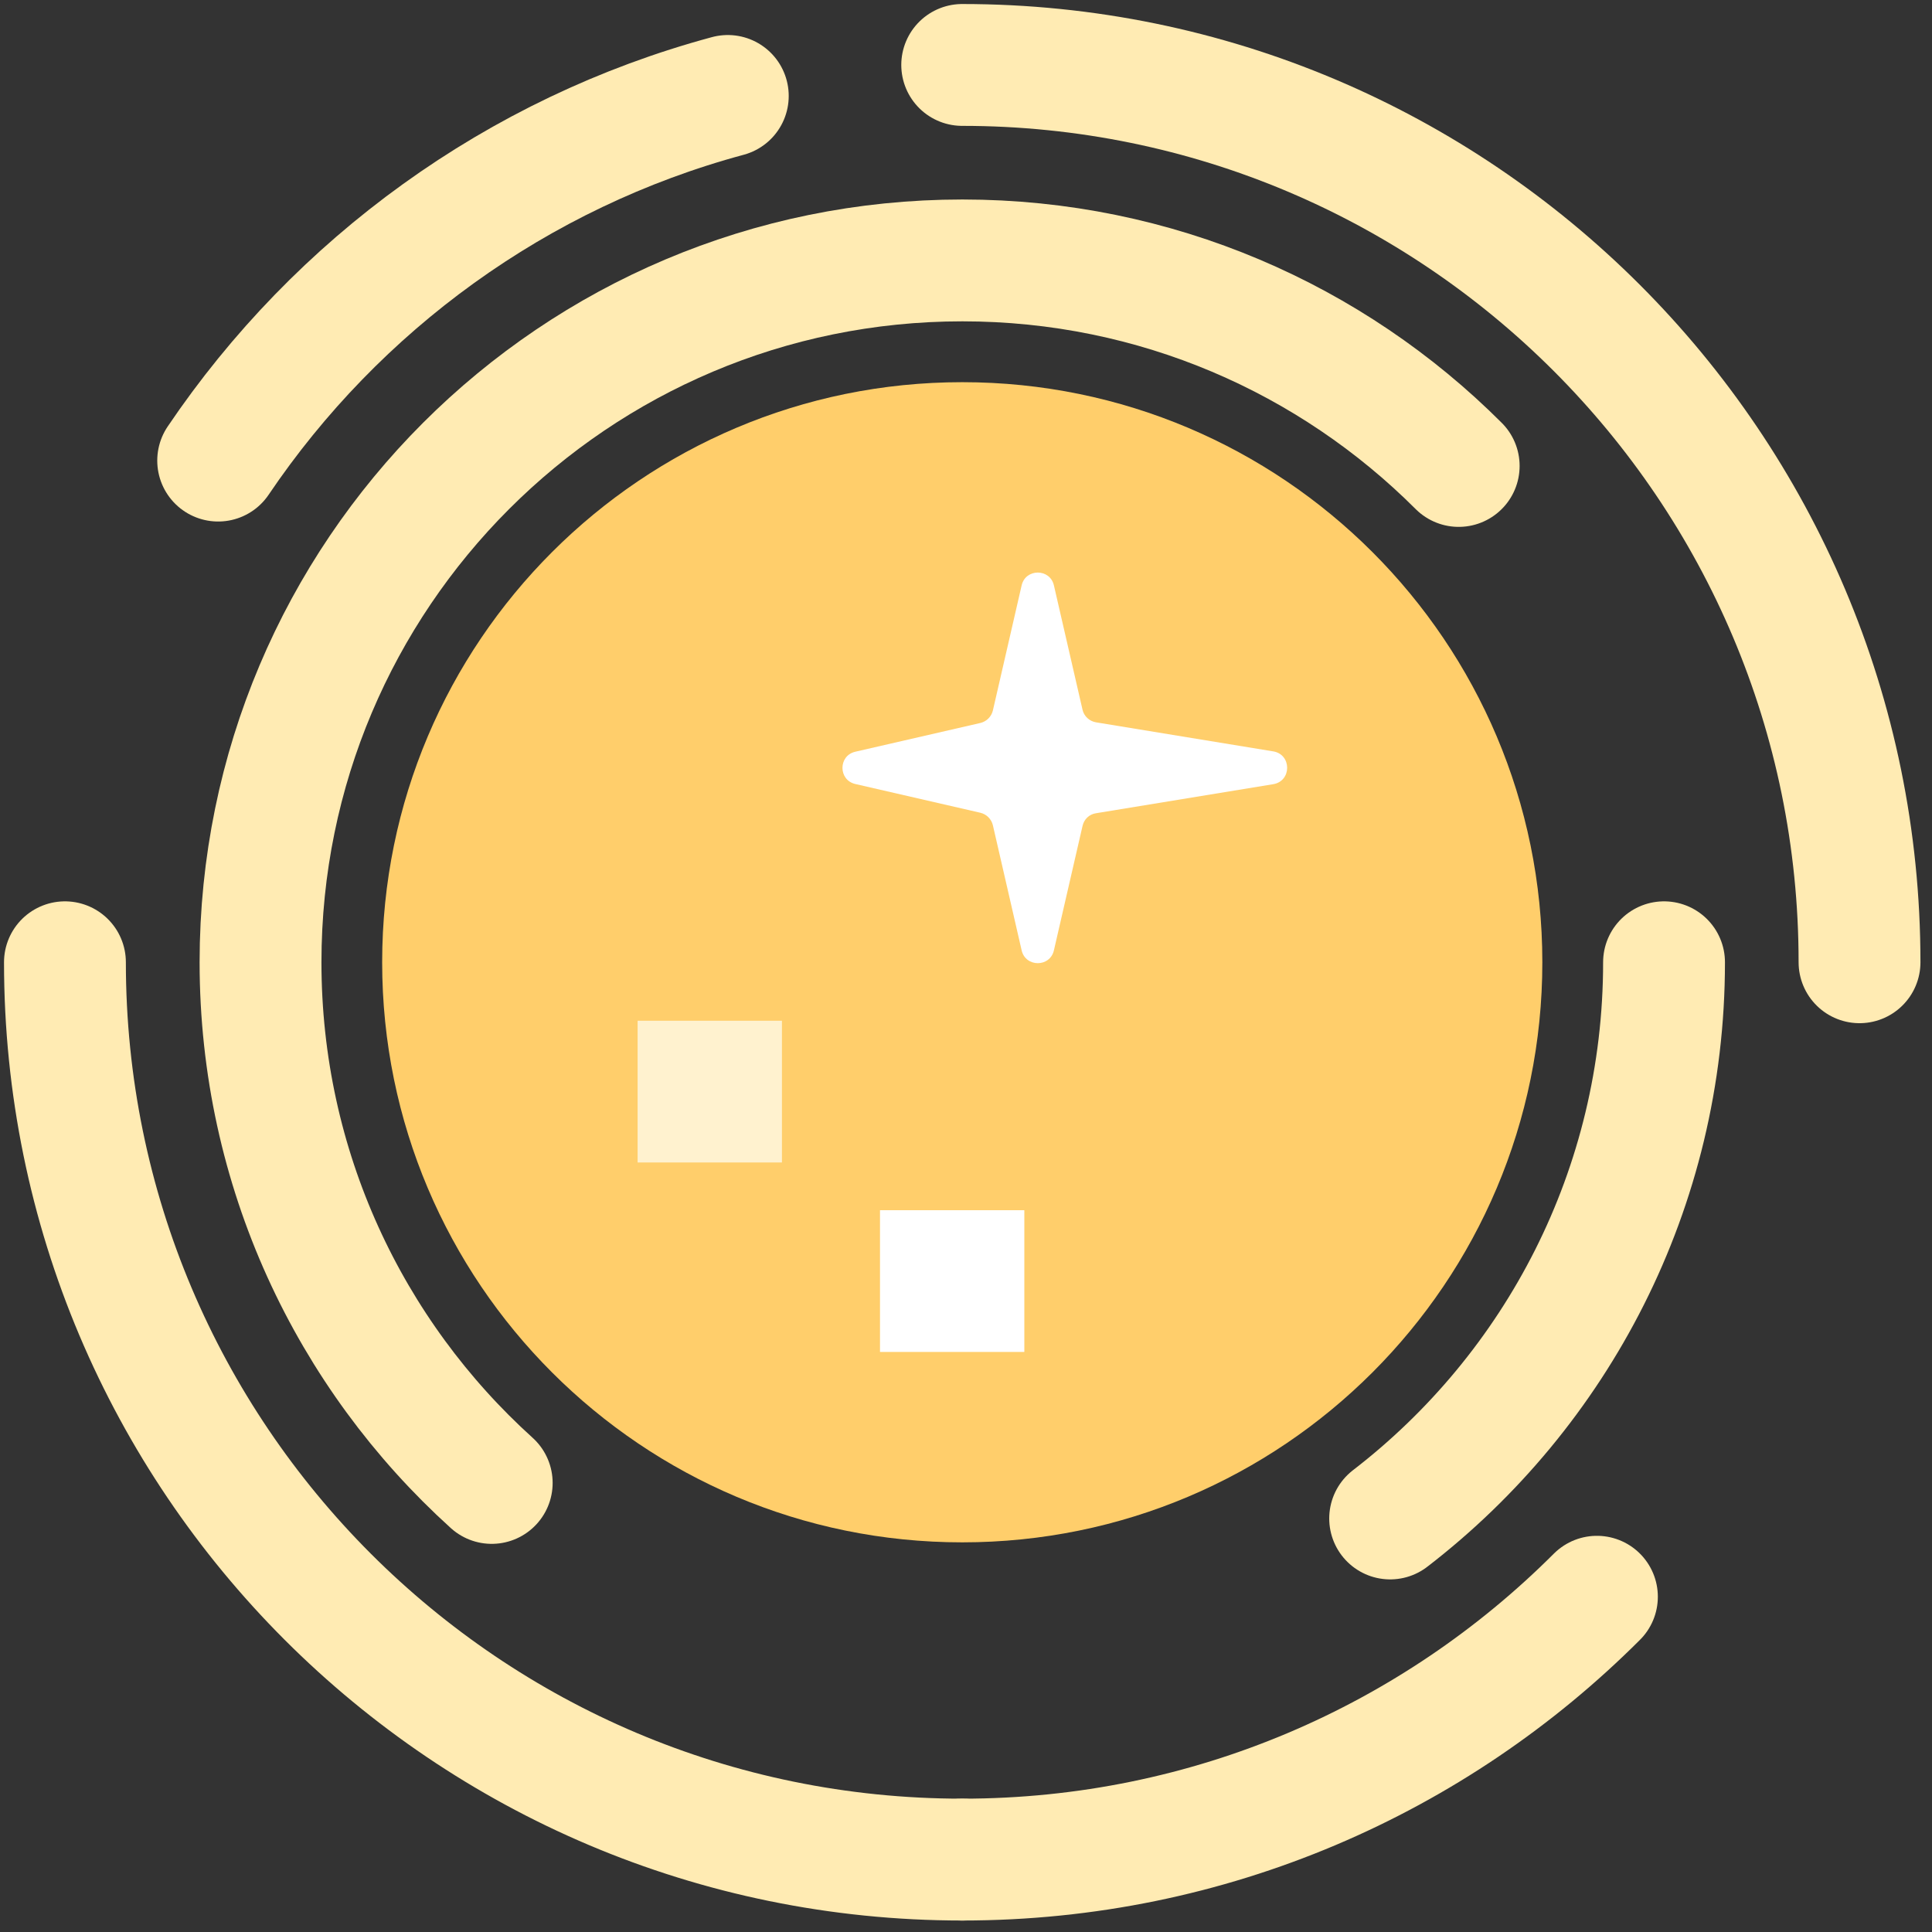 <svg width="119" height="119" viewBox="0 0 119 119" fill="none" xmlns="http://www.w3.org/2000/svg">
<rect x="0" y="0" width="119" height="119" fill="#333333" stroke="none"/>
<path d="M59.269 95C79.002 95 94.999 79.003 94.999 59.27C94.999 39.537 79.002 23.54 59.269 23.54C39.536 23.54 23.539 39.537 23.539 59.27C23.539 79.003 39.536 95 59.269 95Z" fill="#FFCE6B"/>
<path d="M102.495 59.27C102.495 73.219 95.885 85.629 85.625 93.529" stroke="#FFEBB3" stroke-width="7.505" stroke-miterlimit="10" stroke-linecap="round" stroke-linejoin="round"/>
<path d="M30.287 91.34C21.537 83.43 16.047 71.99 16.047 59.27C16.047 35.39 35.397 16.04 59.277 16.04C71.217 16.04 82.027 20.88 89.847 28.7" stroke="#FFEBB3" stroke-width="7.505" stroke-miterlimit="10" stroke-linecap="round" stroke-linejoin="round"/>
<path d="M13.438 28.37C20.767 17.52 31.848 9.41 44.828 5.91" stroke="#FFEBB3" stroke-width="7.505" stroke-miterlimit="10" stroke-linecap="round" stroke-linejoin="round"/>
<path d="M59.27 114.54C28.74 114.54 4 89.79 4 59.27" stroke="#FFEBB3" stroke-width="7.505" stroke-miterlimit="10" stroke-linecap="round" stroke-linejoin="round"/>
<path d="M98.361 98.35C88.361 108.35 74.541 114.54 59.281 114.54" stroke="#FFEBB3" stroke-width="7.505" stroke-miterlimit="10" stroke-linecap="round" stroke-linejoin="round"/>
<path d="M59.266 4C89.786 4 114.536 28.75 114.536 59.27" stroke="#FFEBB3" stroke-width="7.505" stroke-miterlimit="10" stroke-linecap="round" stroke-linejoin="round"/>
<path d="M67.506 50.091L78.426 48.301C79.566 48.111 79.566 46.471 78.426 46.281L67.506 44.491C67.096 44.421 66.766 44.111 66.676 43.711L64.916 36.061C64.676 35.001 63.166 35.001 62.926 36.061L61.156 43.761C61.066 44.141 60.766 44.441 60.386 44.531L52.686 46.301C51.626 46.541 51.626 48.051 52.686 48.291L60.386 50.061C60.766 50.151 61.066 50.451 61.156 50.831L62.926 58.531C63.166 59.591 64.676 59.591 64.916 58.531L66.676 50.881C66.766 50.461 67.096 50.151 67.506 50.091Z" fill="white"/>
<path d="M54.203 74.542L54.203 83.272L63.093 83.272L63.093 74.542L54.203 74.542Z" fill="white"/>
<path d="M39.273 62.872L39.273 71.602L48.163 71.602L48.163 62.872L39.273 62.872Z" fill="#FFF2CF"/>
</svg>

